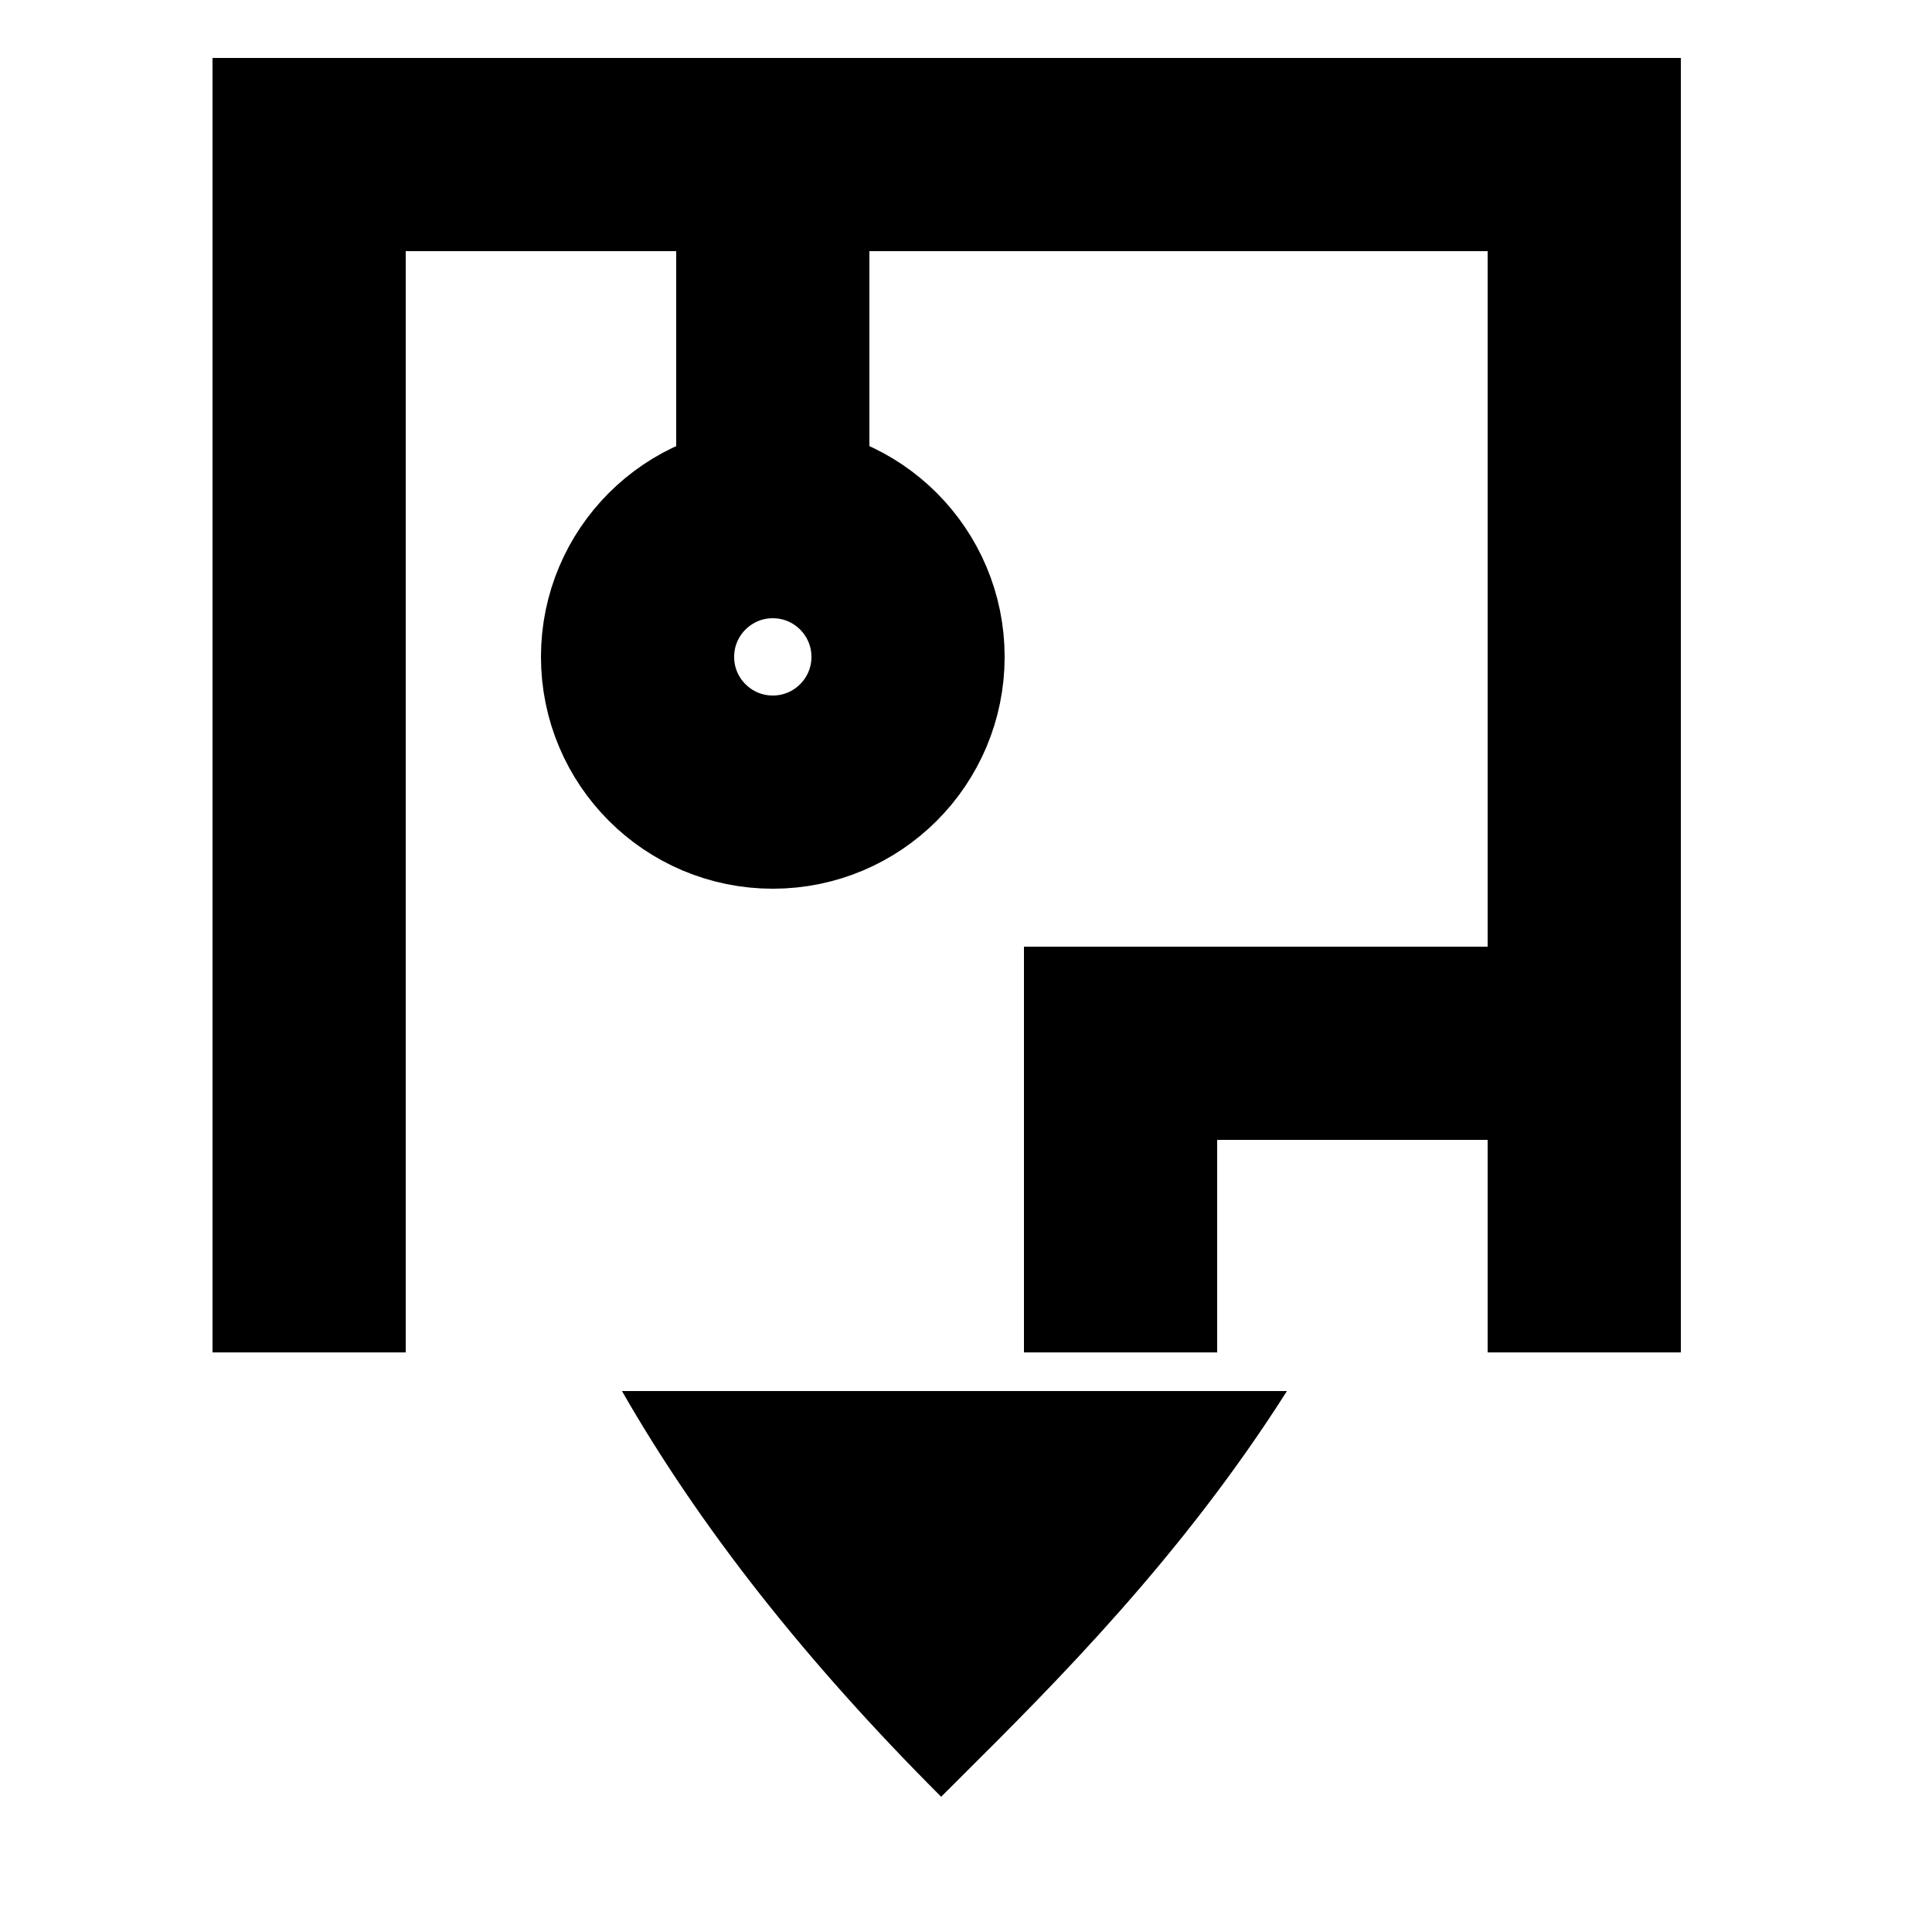 <svg width="50" height="50" viewBox="0 0 50 50" fill="none" xmlns="http://www.w3.org/2000/svg">
<path fill-rule="evenodd" clip-rule="evenodd" d="M16.096 36C18.118 39.527 20.846 42.989 24.357 46.5C24.531 46.326 24.711 46.147 24.896 45.962C27.296 43.573 30.571 40.311 33.306 36H16.096Z" fill="black"/>
<path d="M8 35V4H20M41 35V4H20M20 4V14" stroke="black" stroke-width="5"/>
<path d="M41 27H29V35" stroke="black" stroke-width="5"/>
<circle cx="20" cy="17" r="3.5" stroke="black" stroke-width="5"/>
</svg>
